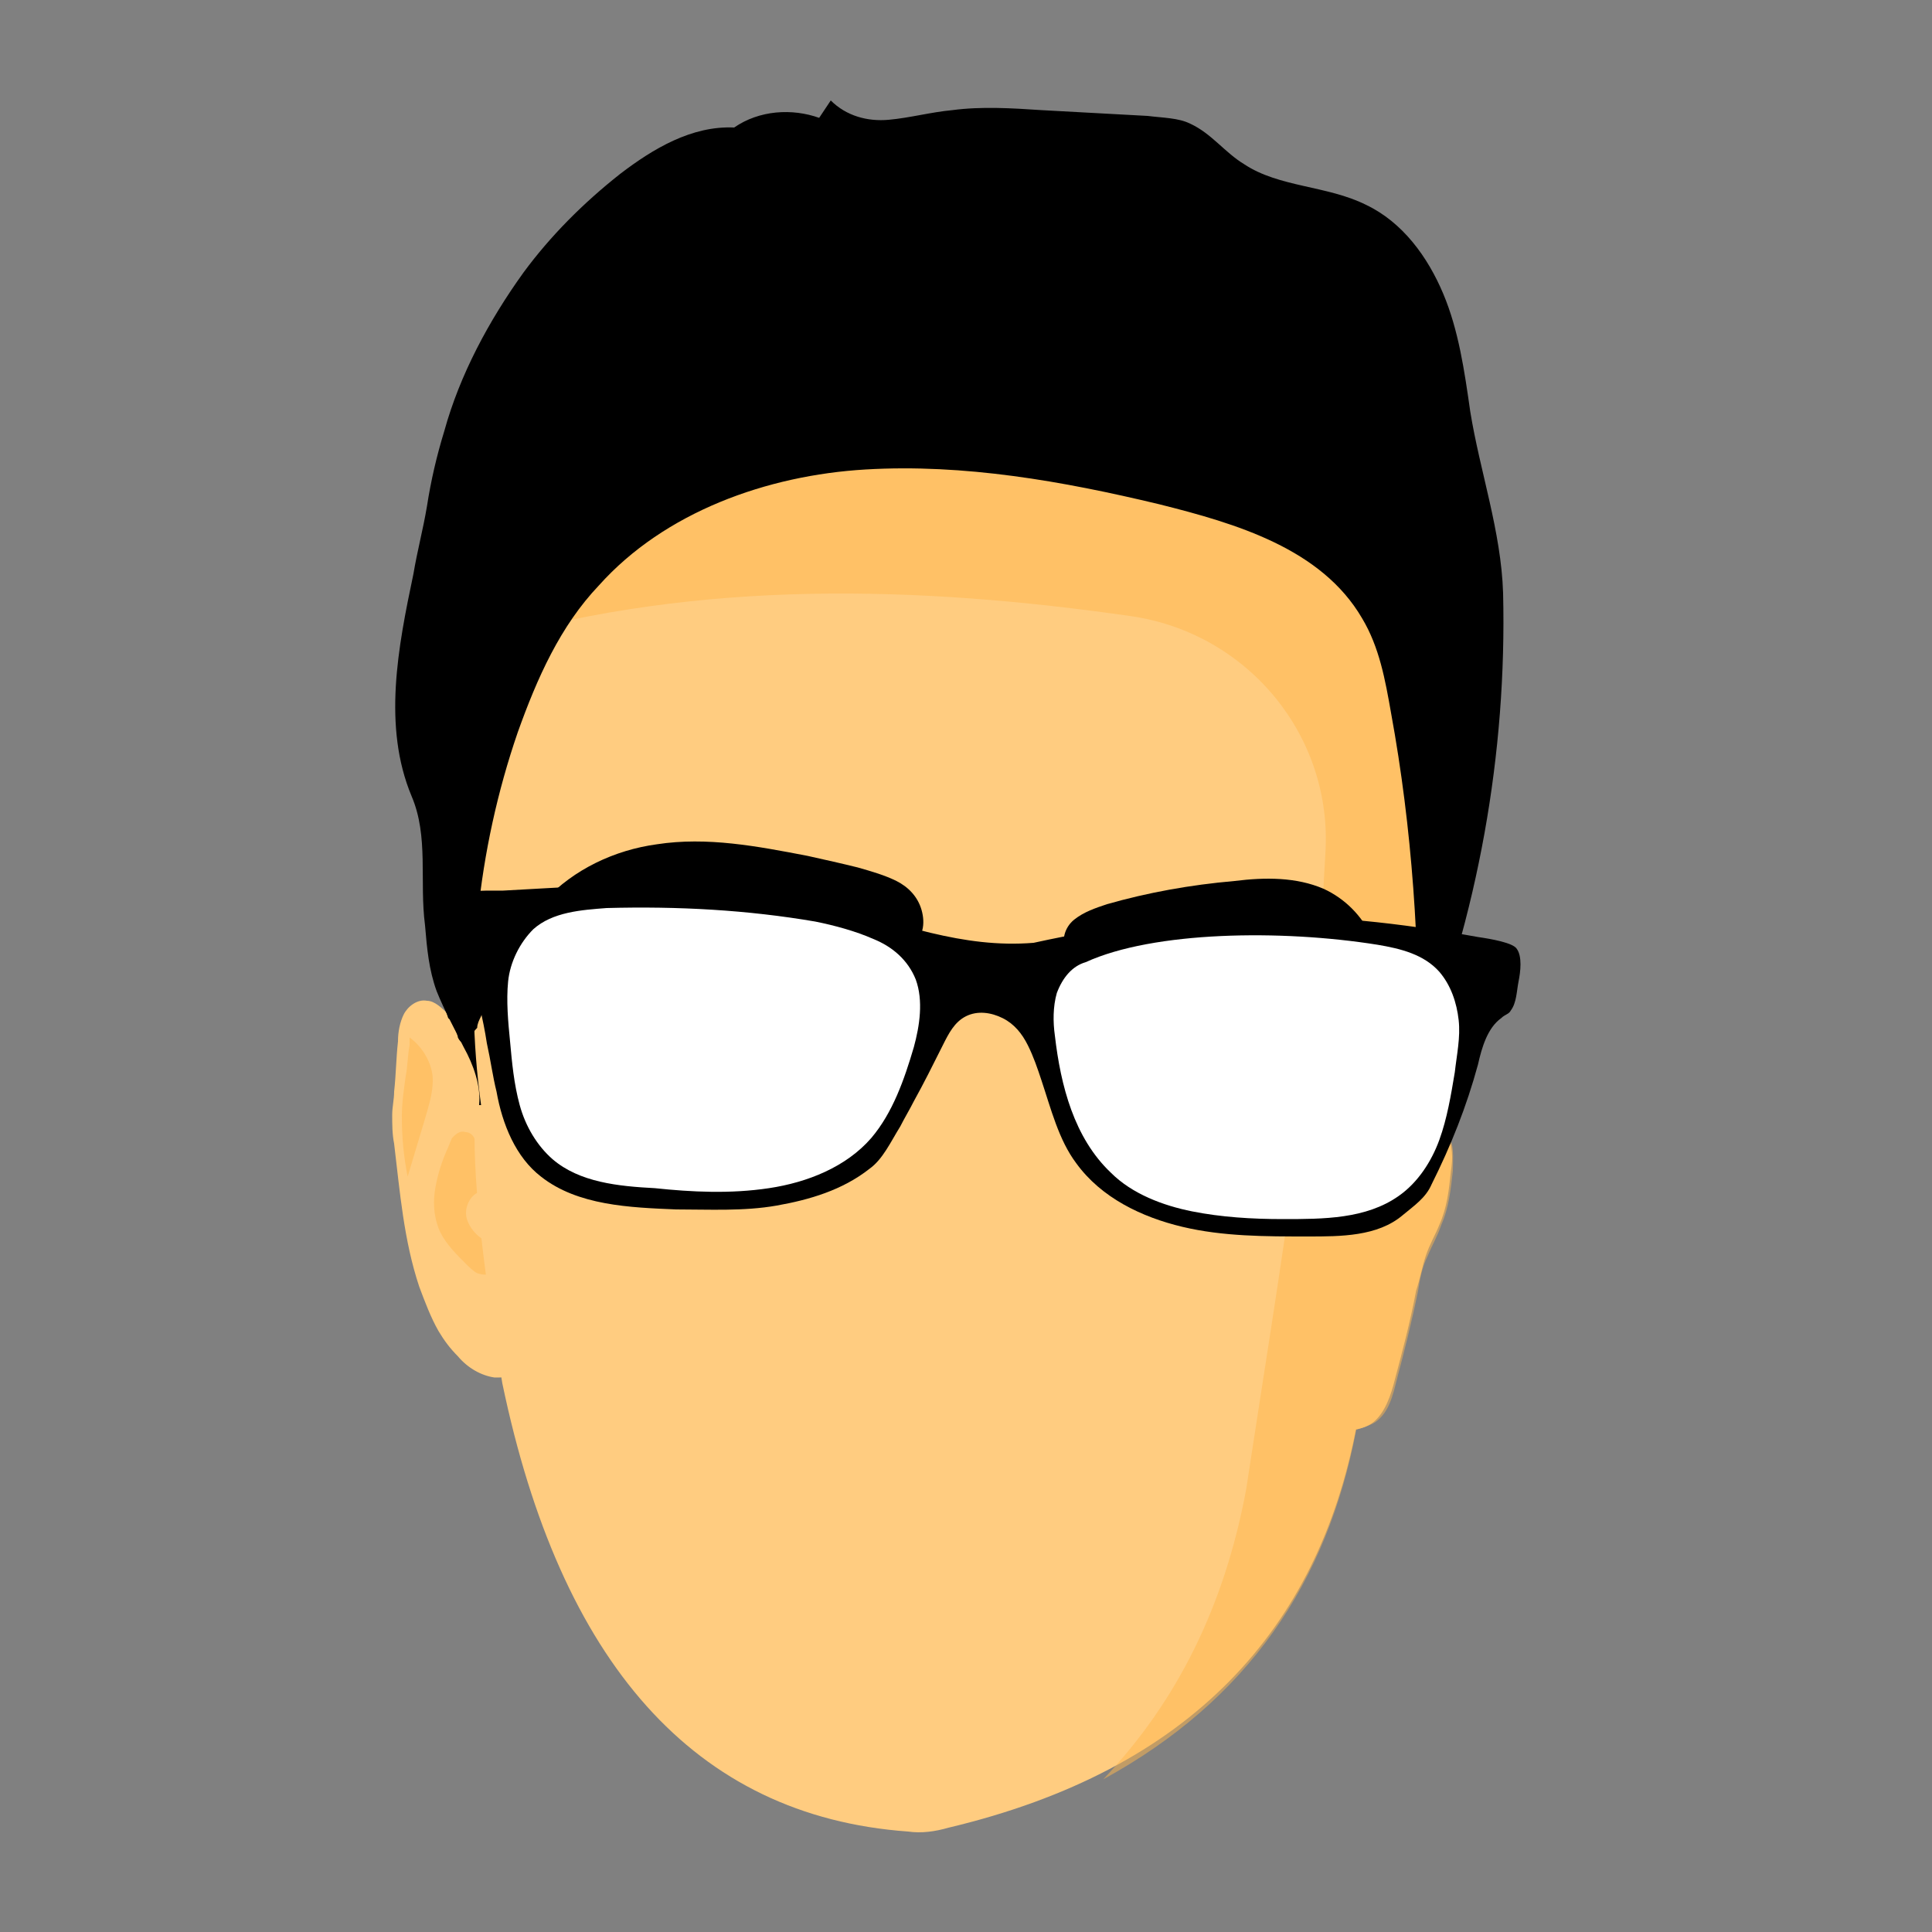 <?xml version="1.0" encoding="utf-8"?>
<!-- Generator: Adobe Illustrator 19.0.0, SVG Export Plug-In . SVG Version: 6.00 Build 0)  -->
<svg version="1.1" id="Layer_1" xmlns="http://www.w3.org/2000/svg" xmlns:xlink="http://www.w3.org/1999/xlink" x="0px" y="0px"
	 viewBox="0 0 100 100" style="enable-background:new 0 0 100 100;" xml:space="preserve">
<rect x="0" y="0" width="100" height="100" fill="#808080" stroke="none"/>
<style type="text/css">
	.st0{fill:#FFCC80;}
	.st1{opacity:0.51;fill:#FFB74D;}
	.st2{fill:none;}
	.st3{fill:#FFFFFF;}
</style>
<path id="XMLID_32_" class="st0" d="M27.8,70.1c0.1,0.3-0.1,0.6-0.4,0.8c-0.2,0.2-0.5,0.2-0.8,0.3c-0.3,0.1-0.7,0.1-1,0.1
	c-0.7-0.1-1.4-0.5-1.9-1.1c-0.4-0.4-0.7-0.8-1-1.3c-0.4-0.7-0.7-1.5-1-2.3c-0.8-2.4-1-4.9-1.3-7.4c-0.1-0.5-0.1-1-0.1-1.5
	c0-0.4,0.1-0.8,0.1-1.2c0.1-0.9,0.1-1.7,0.2-2.6c0-0.5,0.1-1,0.3-1.4c0.2-0.4,0.7-0.8,1.2-0.7c0.4,0,0.8,0.4,1.1,0.7
	c0.8,1,1.3,2.2,1.4,3.5c0,0.5,0,0.9,0.1,1.4c0.1,0.5,0.4,0.9,0.7,1.3c1.2,2,1.8,4.2,2.7,6.4c0.6,1.6,1.3,3.2,1.1,4.9
	c0,0.2-0.1,0.3-0.2,0.5C28.6,70.6,28.2,70.4,27.8,70.1L27.8,70.1z"/>
<path id="XMLID_31_" class="st1" d="M26.7,61.2c-0.6,0.1-0.6,0.2-1.2,0.3c-0.3,0.1-0.6,0.1-0.9,0.3c-0.4,0.3-0.6,0.9-0.4,1.4
	c0.2,0.5,0.6,0.9,1.1,1.1c0.4,0.2,1,0.3,1.2,0.7c0.1,0.3-0.7,0.7-1,0.9c-0.2,0.1-0.5,0.1-0.8,0c-0.2-0.1-0.4-0.3-0.6-0.5
	c-0.5-0.5-1-1-1.3-1.6c-0.3-0.6-0.4-1.4-0.3-2.1c0.1-0.7,0.3-1.4,0.6-2.1c0.1-0.2,0.2-0.5,0.3-0.7c0.2-0.2,0.4-0.4,0.7-0.3
	c0.3,0,0.5,0.3,0.5,0.5c0.9,0.4,1.8,0.9,2.5,1.5c0.1,0.1,0.2,0.2,0.1,0.4C27,61.1,26.7,61,26.7,61.2L26.7,61.2z"/>
<path id="XMLID_30_" class="st1" d="M21.2,53.7c0.7,0.5,1.2,1.4,1.2,2.2c0,0.7-0.2,1.3-0.4,2c-0.3,1-0.6,2-0.9,3
	c-0.2-1-0.3-2-0.3-3.1c0-0.7,0.1-1.4,0.2-2.1c0.1-0.5,0.1-1.1,0.2-1.6C21.2,54,21.2,53.9,21.2,53.7z"/>
<path id="XMLID_29_" class="st0" d="M74.9,58.7c0.3,0.6,0.3,1.3,0.2,1.9c-0.1,1-0.2,1.9-0.6,2.8c-0.2,0.5-0.5,1-0.7,1.6
	c-0.2,0.6-0.3,1.2-0.5,1.8c-0.3,1.6-0.7,3.1-1.1,4.6c-0.2,0.8-0.5,1.7-1.1,2.2c-0.5,0.4-1.3,0.5-1.9,0.4c-0.3,0-0.6-0.1-0.8-0.3
	c-0.3-0.2-0.4-0.5-0.6-0.8c-0.7-1.4-1.2-3-1.1-4.7c0.1-0.7,0.2-1.5,0.5-2.2c0.5-1.6,1.3-3.1,2.1-4.7c0.9-1.7,1.8-3.5,3.1-4.9
	c0.4,0.2,0.8,0.4,1.1,0.7C74,57.7,74.2,58.4,74.9,58.7"/>
<path id="XMLID_28_" class="st0" d="M26,71.6C29,86,35.9,94,47,94.8c0.7,0.1,1.4,0,2.1-0.2c12.6-3,19.1-10.3,21.1-20.7
	c1.5-9.7,3.2-20.1,2.9-24.5c0-0.3,0.5-0.7,0.5-0.9l1-16.2c0.1-1.6-0.7-3.1-2-3.9L53.2,17.5c-1-0.6-2.2-0.7-3.3-0.3l-21.4,7.4
	c-1.4,0.5-2.4,1.6-2.6,3.1l-2.6,13.2c-0.1,0.3-0.1,0.6-0.1,0.9l0.4,10.3c0,0.2,0,0.4,0.1,0.6l0.8,3.9c0.1,0.3,0.1,0.7,0.1,1
	C24.4,60.6,25,65.6,26,71.6z"/>
<path id="XMLID_27_" d="M24.1,54c0,0,0.1,0,0.1,0c0.1-0.3,0.3-0.6,0.5-0.8c0-0.2,0.1-0.4,0.2-0.6c0.4-1,0.6-2.6,0.6-3.8
	c0-0.2,0-0.5-0.3-0.6c-0.2-0.1-0.3,0-0.5,0.1c-0.1,0.1-0.2,0.3-0.3,0.4c-0.1,0.1-0.2,0.2-0.4,0.3c-0.3,0.2-0.7,0.3-1,0.4l0,0
	c-0.1,0.6-0.1,1.6-0.2,2.3c0.2,0.3,0.3,0.7,0.4,1c0.2,0.1,0.3,0.4,0.4,0.6c0,0.1,0.1,0.3,0.1,0.4C23.8,53.9,23.9,54,24.1,54z"/>
<path id="XMLID_25_" class="st2" d="M47.7,69.1"/>
<path id="XMLID_24_" class="st1" d="M74.9,58.7L74.9,58.7c-0.7-0.2-0.9-1-1.4-1.5c-0.2-0.2-0.5-0.4-0.8-0.5c0.3-3,0.5-5.5,0.3-7.1
	c0-0.3,0.5-0.7,0.5-0.9l0.8-13.9c0.1,0,0.2,0,0.3,0.1l0.1-3.4c0.1-1.6-0.8-3.1-2.2-3.8l-19.7-10c-1-0.5-2.2-0.6-3.3-0.2l-21,8.3
	c-1.3,0.5-2.3,1.7-2.5,3.2l-0.6,4.1c10.9-3.1,22.1-2.8,33.2-1.2c6,0.9,10.4,6.2,10,12.3l-0.2,3.5c0,0.3-0.6,0.8-0.6,1.1
	c0.5,5.1-1.6,17.1-3.3,28.3c-1.1,5.9-3.5,10.9-7.4,15C64.6,88,68.7,81.9,70.2,74c0,0,0,0,0,0c0.3-0.1,0.7-0.2,1-0.4
	c0.7-0.5,0.9-1.4,1.1-2.2c0.4-1.5,0.8-3.1,1.1-4.6c0.1-0.6,0.2-1.2,0.5-1.8c0.2-0.5,0.5-1,0.7-1.6c0.4-0.9,0.5-1.9,0.6-2.8
	C75.2,59.9,75.3,59.2,74.9,58.7z"/>
<path id="XMLID_23_" d="M24.9,57.2c-0.9-6.5-0.2-13.2,1.9-19.3c1-2.8,2.2-5.5,4.2-7.6c3.4-3.8,8.7-5.7,13.8-6S55,24.9,60,26.1
	c4,1,8.4,2.3,10.5,5.9c0.9,1.5,1.2,3.2,1.5,4.9c1.1,6,1.5,12.1,1.4,18.2c3.1-7.7,4.6-16.1,4.4-24.4c-0.1-3.2-1.2-6.3-1.7-9.4
	c-0.3-2.1-0.6-4.2-1.4-6.1c-0.8-1.9-2.1-3.7-4-4.6c-2-1-4.5-0.9-6.3-2.1c-1-0.6-1.7-1.6-2.8-2.1C61,6.1,60.2,6.1,59.4,6
	c-1.8-0.1-3.7-0.2-5.5-0.3c-1.5-0.1-3.1-0.2-4.6,0c-1.1,0.1-2.2,0.4-3.3,0.5S43.8,6,43,5.2c-0.2,0.3-0.4,0.6-0.6,0.9
	C41,5.6,39.3,5.7,38,6.6c-2.2-0.1-4.2,1.1-5.9,2.4c-1.9,1.5-3.6,3.2-5,5.1c-1.8,2.5-3.3,5.3-4.1,8.2c-0.4,1.3-0.7,2.6-0.9,3.9
	c-0.2,1.2-0.5,2.3-0.7,3.5c-0.8,3.8-1.6,7.9-0.1,11.5c0.9,2.1,0.4,4.4,0.7,6.7c0.1,1.2,0.2,2.3,0.6,3.4c0.4,1,0.9,1.9,1.4,2.9
	c0.5,0.9,0.9,2,0.8,3L24.9,57.2z"/>
<path id="XMLID_21_" d="M55.2,49.3c-0.3-0.6-0.1-1.3,0.4-1.7c0.5-0.4,1.1-0.6,1.7-0.8c2.1-0.6,4.3-1,6.6-1.2
	c1.6-0.2,3.2-0.2,4.6,0.4c1.1,0.5,2,1.4,2.5,2.5c0.1,0.3,0.2,0.7,0,1c-0.2,0.2-0.5,0.1-0.7,0.1c-4.2-0.8-8.5-0.5-12.7-0.1
	C56.7,49.4,55.3,49.5,55.2,49.3"/>
<path id="XMLID_19_" d="M28.2,46.8c-0.1-0.1-0.1-0.2,0-0.2c1.5-1.6,3.6-2.6,5.8-2.9c2.6-0.4,5.2,0.1,7.8,0.6
	c0.9,0.2,1.8,0.4,2.6,0.6c0.7,0.2,1.4,0.4,2,0.7c0.6,0.3,1.1,0.8,1.3,1.5c0.2,0.7,0.1,1.5-0.6,1.8c-0.4,0.2-0.9,0.2-1.4,0.1
	c-5.1-0.7-10.2-2.1-15.3-1.8C29.7,47.3,28.8,47.3,28.2,46.8z"/>
<path id="XMLID_18_" d="M53.5,48.8c8.2-1.8,14.7-1.8,23-0.3c0.7,0.1,1.8,0.3,2,0.6c0.3,0.4,0.2,1.2,0.1,1.7
	c-0.1,0.5-0.1,1.1-0.4,1.5c-0.1,0.2-0.3,0.2-0.5,0.4c-0.7,0.5-1,1.5-1.2,2.4c-0.6,2.2-1.4,4.2-2.4,6.2c-0.3,0.7-0.9,1.1-1.5,1.6
	c-1.3,1.1-3.2,1.1-4.9,1.1c-2.2,0-4.4,0-6.5-0.5c-2.1-0.5-4.2-1.5-5.5-3.3c-0.9-1.2-1.3-2.8-1.8-4.3c-0.2-0.6-0.4-1.2-0.7-1.8
	c-0.3-0.6-0.7-1.1-1.3-1.4c-0.6-0.3-1.3-0.4-1.9-0.1c-0.6,0.3-0.9,0.9-1.2,1.5c-0.5,1-1,2-1.5,2.9c-0.2,0.4-0.5,0.9-0.7,1.3
	c-0.5,0.8-0.9,1.7-1.6,2.2c-1.4,1.1-3.1,1.6-4.8,1.9c-1.7,0.3-3.5,0.2-5.2,0.2c-2.4-0.1-5.1-0.2-7-1.7c-1.3-1-2-2.7-2.3-4.4
	c-0.2-0.8-0.3-1.6-0.5-2.5c-0.2-1.3-0.5-2.5-0.9-3.7c-0.3-0.4-1-0.5-1.4-0.7c-0.2-0.1-0.1-2.2,0-2.6c0.2-1,2.1-0.9,3.1-0.9
	c5.6-0.3,11.4-0.8,16.8,0.7C46.6,47.8,49.8,49.1,53.5,48.8"/>
<path id="XMLID_14_" class="st3" d="M42.2,47.7c1,0.2,2.1,0.5,3,0.9c1,0.4,1.8,1.1,2.2,2.1c0.4,1.1,0.2,2.4-0.1,3.5
	c-0.5,1.7-1.1,3.4-2.2,4.7c-1.3,1.5-3.3,2.3-5.3,2.6c-2,0.3-4,0.2-5.9,0c-1.9-0.1-3.9-0.3-5.3-1.5c-0.8-0.7-1.4-1.7-1.7-2.8
	c-0.3-1.1-0.4-2.2-0.5-3.3c-0.1-1-0.2-2.1-0.1-3.1c0.1-1,0.6-2,1.3-2.7c1-0.9,2.5-1,3.8-1.1C35.1,46.9,38.7,47.1,42.2,47.7z"/>
<path id="XMLID_1_" class="st3" d="M56.2,49.8c3.5-1.6,10.1-1.7,15.1-0.9c1.2,0.2,2.4,0.5,3.2,1.4c0.6,0.7,0.9,1.6,1,2.5
	s-0.1,1.8-0.2,2.7c-0.2,1.2-0.4,2.4-0.8,3.5s-1.1,2.2-2.1,2.9c-1.7,1.2-3.9,1.2-6,1.2c-1.6,0-3.2-0.1-4.7-0.4s-3.1-0.9-4.2-2
	c-1.9-1.8-2.6-4.5-2.9-7.1c-0.1-0.7-0.1-1.5,0.1-2.2C55,50.6,55.5,50,56.2,49.8z"/>
</svg>
